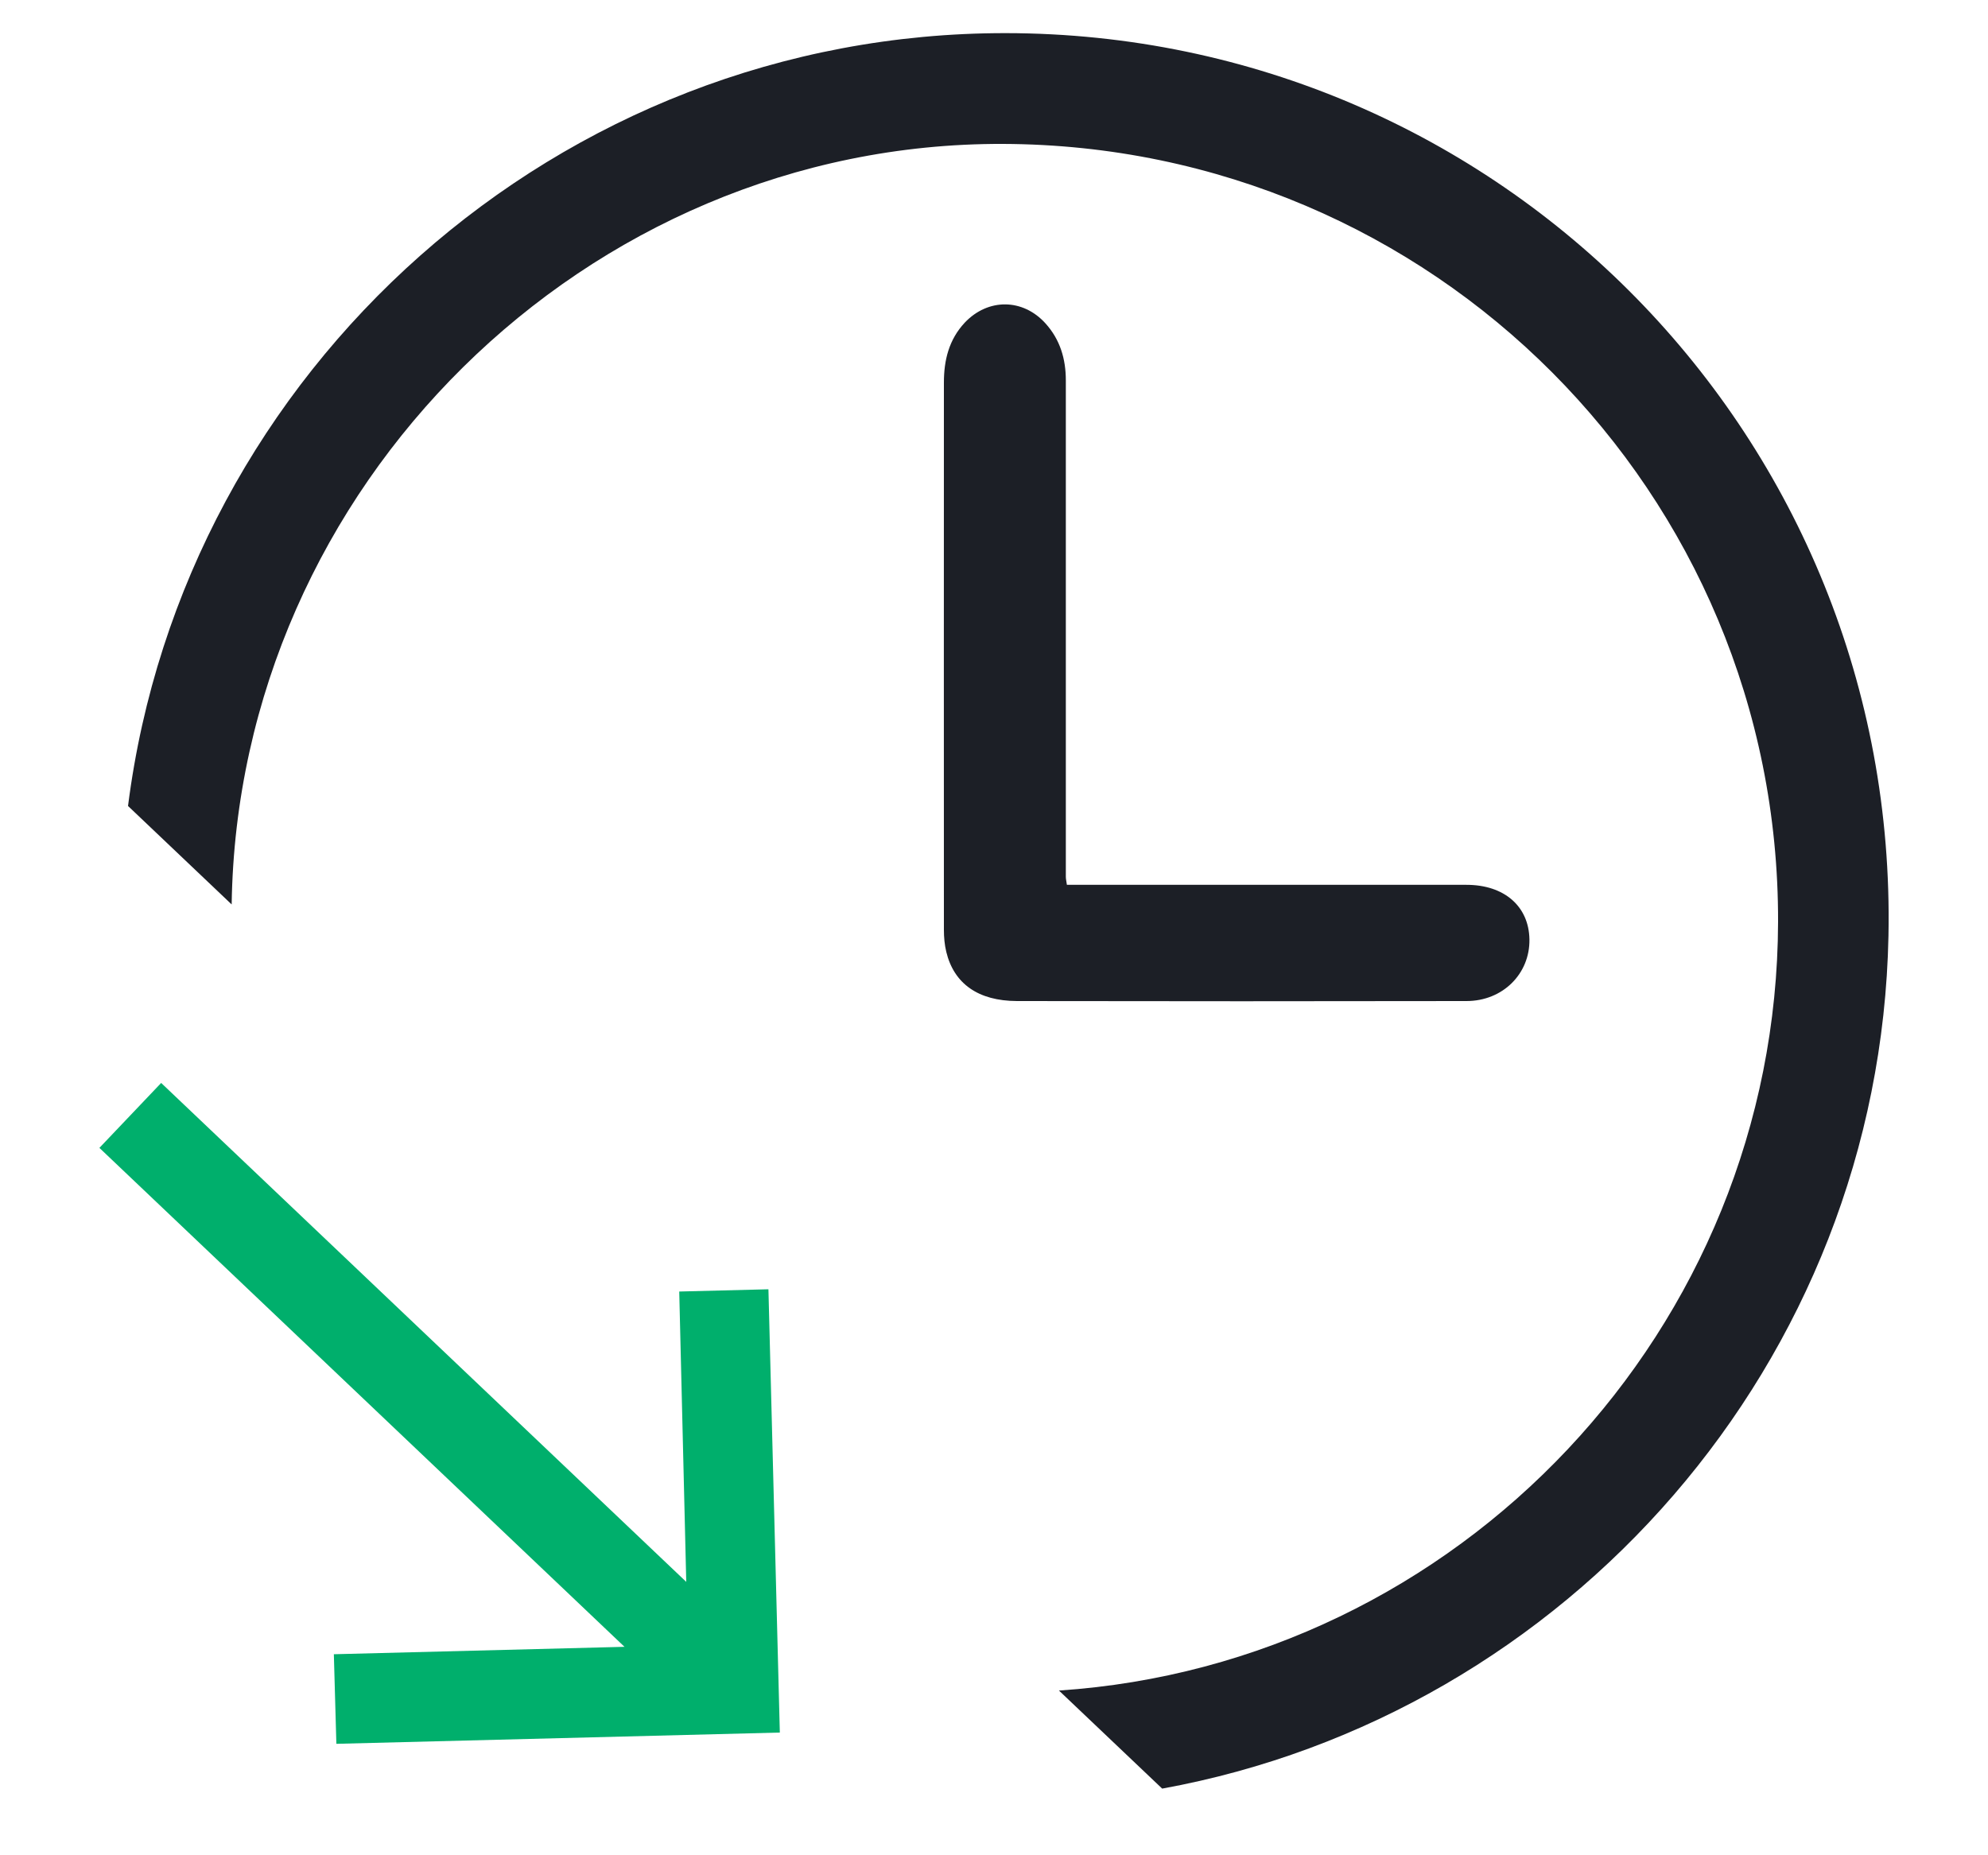 <svg width="15" height="14" viewBox="0 0 15 14" fill="none" xmlns="http://www.w3.org/2000/svg">
<path d="M7.588 0.25C4.217 0.247 1.385 2.788 0.966 6.082L1.748 6.825C1.794 3.674 4.421 1.076 7.566 1.086C10.813 1.096 13.425 3.718 13.416 6.958C13.407 10.032 11.004 12.557 7.99 12.757L8.769 13.497C11.82 12.942 14.185 10.286 14.249 7.062C14.323 3.309 11.323 0.253 7.588 0.25Z" fill="#1C1F26"/>
<path d="M11.54 7.089C11.544 7.348 11.339 7.554 11.065 7.554C9.934 7.556 8.804 7.556 7.673 7.554C7.381 7.553 7.198 7.423 7.14 7.183C7.127 7.129 7.122 7.072 7.122 7.017C7.121 5.641 7.122 4.264 7.122 2.887C7.122 2.717 7.16 2.563 7.279 2.435C7.455 2.249 7.718 2.251 7.889 2.441C7.999 2.563 8.042 2.709 8.042 2.87C8.042 3.777 8.042 4.683 8.042 5.59C8.042 5.932 8.042 6.274 8.042 6.616C8.042 6.632 8.046 6.649 8.05 6.677H8.315C9.232 6.677 10.149 6.677 11.065 6.677C11.35 6.677 11.536 6.839 11.54 7.089L11.54 7.089Z" fill="#1C1F26"/>
<path d="M5.798 9.729L5.125 9.746L5.178 11.937L1.216 8.172L0.75 8.662L4.712 12.427L2.519 12.483L2.538 13.159L5.884 13.074L5.798 9.729V9.729Z" fill="#00AF6C"/>
</svg>

